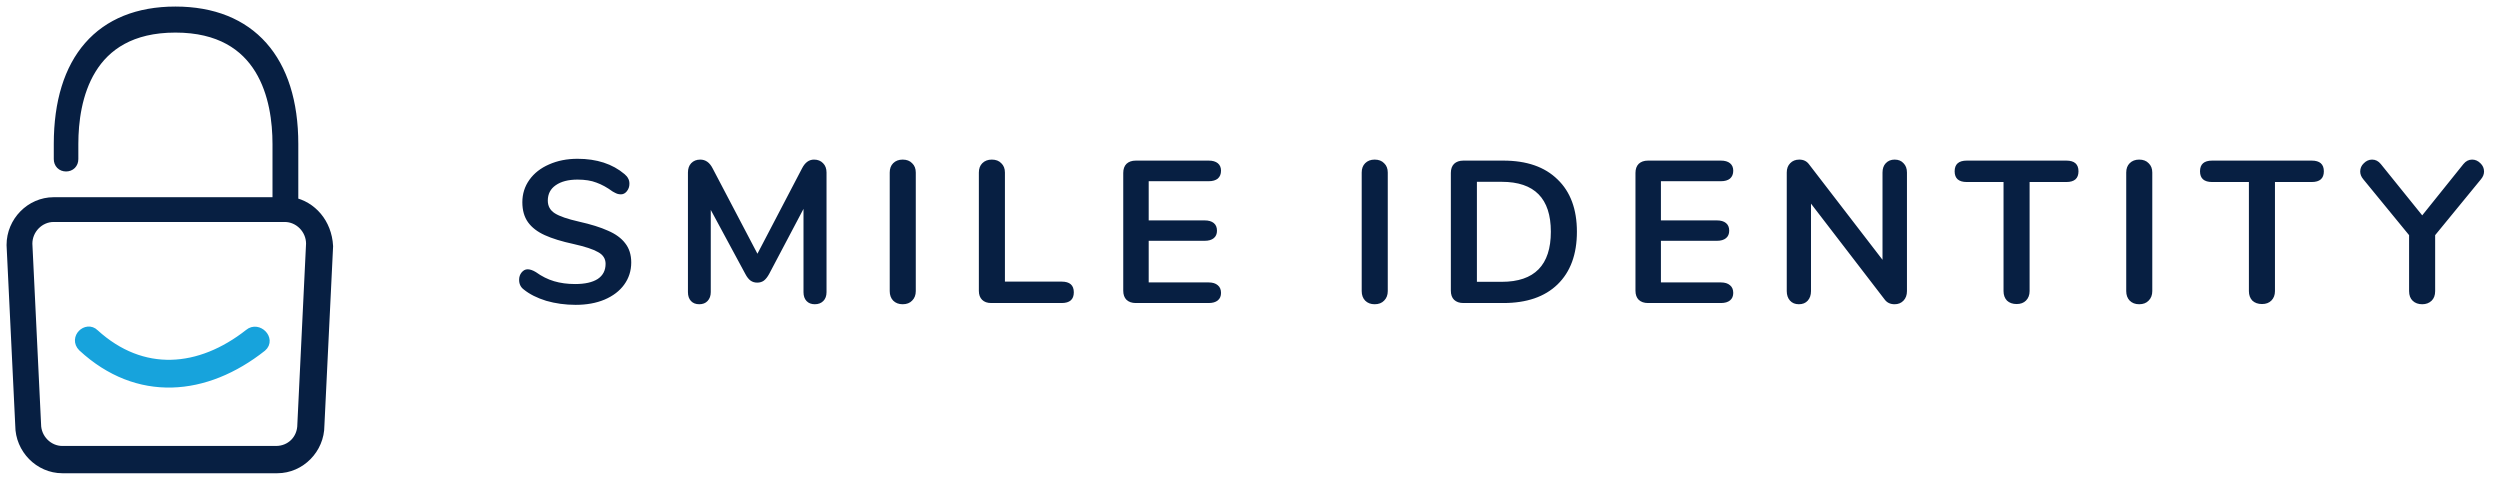 <svg width="198" height="38" viewBox="0 0 198 38" fill="none" xmlns="http://www.w3.org/2000/svg">
<path d="M45.594 24.144C44.773 24.144 43.994 24.037 43.258 23.824C42.533 23.6 41.941 23.301 41.482 22.928C41.237 22.747 41.114 22.491 41.114 22.16C41.114 21.936 41.178 21.744 41.306 21.584C41.445 21.413 41.605 21.328 41.786 21.328C41.978 21.328 42.197 21.403 42.442 21.552C42.901 21.883 43.381 22.123 43.882 22.272C44.383 22.421 44.938 22.496 45.546 22.496C46.325 22.496 46.922 22.363 47.338 22.096C47.754 21.819 47.962 21.419 47.962 20.896C47.962 20.491 47.765 20.181 47.37 19.968C46.986 19.744 46.341 19.531 45.434 19.328C44.495 19.125 43.733 18.891 43.146 18.624C42.559 18.357 42.117 18.016 41.818 17.6C41.52 17.184 41.37 16.656 41.37 16.016C41.37 15.355 41.557 14.763 41.93 14.24C42.303 13.717 42.821 13.312 43.482 13.024C44.154 12.725 44.906 12.576 45.738 12.576C47.264 12.576 48.506 12.981 49.466 13.792C49.605 13.909 49.701 14.027 49.754 14.144C49.818 14.251 49.85 14.389 49.85 14.56C49.85 14.784 49.781 14.981 49.642 15.152C49.514 15.312 49.359 15.392 49.178 15.392C49.072 15.392 48.97 15.376 48.874 15.344C48.789 15.312 48.672 15.253 48.522 15.168C48.085 14.848 47.658 14.613 47.242 14.464C46.837 14.304 46.336 14.224 45.738 14.224C45.013 14.224 44.437 14.373 44.01 14.672C43.594 14.96 43.386 15.365 43.386 15.888C43.386 16.325 43.573 16.661 43.946 16.896C44.319 17.131 44.954 17.349 45.85 17.552C46.8 17.765 47.568 18.005 48.154 18.272C48.752 18.528 49.205 18.859 49.514 19.264C49.834 19.669 49.994 20.176 49.994 20.784C49.994 21.445 49.807 22.032 49.434 22.544C49.072 23.045 48.554 23.44 47.882 23.728C47.221 24.005 46.458 24.144 45.594 24.144ZM64.469 12.64C64.768 12.64 65.008 12.736 65.189 12.928C65.371 13.109 65.461 13.355 65.461 13.664V23.136C65.461 23.435 65.376 23.669 65.205 23.84C65.035 24.011 64.811 24.096 64.533 24.096C64.256 24.096 64.037 24.011 63.877 23.84C63.717 23.669 63.637 23.435 63.637 23.136V16.544L60.917 21.696C60.789 21.931 60.651 22.107 60.501 22.224C60.352 22.331 60.176 22.384 59.973 22.384C59.771 22.384 59.595 22.331 59.445 22.224C59.296 22.117 59.157 21.941 59.029 21.696L56.293 16.624V23.136C56.293 23.424 56.208 23.659 56.037 23.84C55.877 24.011 55.659 24.096 55.381 24.096C55.104 24.096 54.885 24.011 54.725 23.84C54.565 23.669 54.485 23.435 54.485 23.136V13.664C54.485 13.355 54.571 13.109 54.741 12.928C54.923 12.736 55.163 12.64 55.461 12.64C55.877 12.64 56.203 12.869 56.437 13.328L59.989 20.096L63.525 13.328C63.76 12.869 64.075 12.64 64.469 12.64ZM71.49 24.096C71.181 24.096 70.93 24 70.738 23.808C70.557 23.616 70.466 23.365 70.466 23.056V13.664C70.466 13.355 70.557 13.109 70.738 12.928C70.93 12.736 71.181 12.64 71.49 12.64C71.81 12.64 72.061 12.736 72.242 12.928C72.434 13.109 72.53 13.355 72.53 13.664V23.056C72.53 23.365 72.434 23.616 72.242 23.808C72.061 24 71.81 24.096 71.49 24.096ZM78.502 24C78.193 24 77.953 23.915 77.782 23.744C77.612 23.573 77.526 23.339 77.526 23.04V13.664C77.526 13.355 77.617 13.109 77.798 12.928C77.99 12.736 78.241 12.64 78.55 12.64C78.87 12.64 79.121 12.736 79.302 12.928C79.494 13.109 79.59 13.355 79.59 13.664V22.304H84.086C84.726 22.304 85.046 22.587 85.046 23.152C85.046 23.717 84.726 24 84.086 24H78.502ZM89.953 24C89.644 24 89.399 23.915 89.217 23.744C89.047 23.573 88.961 23.333 88.961 23.024V13.696C88.961 13.387 89.047 13.147 89.217 12.976C89.399 12.805 89.644 12.72 89.953 12.72H95.729C96.039 12.72 96.279 12.789 96.449 12.928C96.62 13.067 96.705 13.264 96.705 13.52C96.705 13.787 96.62 13.995 96.449 14.144C96.279 14.283 96.039 14.352 95.729 14.352H90.977V17.456H95.409C95.719 17.456 95.959 17.525 96.129 17.664C96.3 17.803 96.385 18.005 96.385 18.272C96.385 18.528 96.3 18.725 96.129 18.864C95.959 19.003 95.719 19.072 95.409 19.072H90.977V22.368H95.729C96.039 22.368 96.279 22.443 96.449 22.592C96.62 22.731 96.705 22.933 96.705 23.2C96.705 23.456 96.62 23.653 96.449 23.792C96.279 23.931 96.039 24 95.729 24H89.953ZM108.871 24.096C108.562 24.096 108.311 24 108.119 23.808C107.938 23.616 107.847 23.365 107.847 23.056V13.664C107.847 13.355 107.938 13.109 108.119 12.928C108.311 12.736 108.562 12.64 108.871 12.64C109.191 12.64 109.442 12.736 109.623 12.928C109.815 13.109 109.911 13.355 109.911 13.664V23.056C109.911 23.365 109.815 23.616 109.623 23.808C109.442 24 109.191 24.096 108.871 24.096ZM115.899 24C115.59 24 115.344 23.915 115.163 23.744C114.992 23.573 114.907 23.333 114.907 23.024V13.696C114.907 13.387 114.992 13.147 115.163 12.976C115.344 12.805 115.59 12.72 115.899 12.72H119.067C120.912 12.72 122.342 13.216 123.355 14.208C124.379 15.189 124.891 16.571 124.891 18.352C124.891 20.144 124.379 21.536 123.355 22.528C122.342 23.509 120.912 24 119.067 24H115.899ZM118.939 22.32C121.531 22.32 122.827 20.997 122.827 18.352C122.827 15.717 121.531 14.4 118.939 14.4H116.971V22.32H118.939ZM130.521 24C130.212 24 129.967 23.915 129.785 23.744C129.615 23.573 129.529 23.333 129.529 23.024V13.696C129.529 13.387 129.615 13.147 129.785 12.976C129.967 12.805 130.212 12.72 130.521 12.72H136.297C136.607 12.72 136.847 12.789 137.017 12.928C137.188 13.067 137.273 13.264 137.273 13.52C137.273 13.787 137.188 13.995 137.017 14.144C136.847 14.283 136.607 14.352 136.297 14.352H131.545V17.456H135.977C136.287 17.456 136.527 17.525 136.697 17.664C136.868 17.803 136.953 18.005 136.953 18.272C136.953 18.528 136.868 18.725 136.697 18.864C136.527 19.003 136.287 19.072 135.977 19.072H131.545V22.368H136.297C136.607 22.368 136.847 22.443 137.017 22.592C137.188 22.731 137.273 22.933 137.273 23.2C137.273 23.456 137.188 23.653 137.017 23.792C136.847 23.931 136.607 24 136.297 24H130.521ZM150.055 12.64C150.354 12.64 150.589 12.736 150.759 12.928C150.941 13.109 151.031 13.355 151.031 13.664V23.056C151.031 23.365 150.941 23.616 150.759 23.808C150.578 24 150.343 24.096 150.055 24.096C149.714 24.096 149.453 23.973 149.271 23.728L143.431 16.128V23.056C143.431 23.365 143.346 23.616 143.175 23.808C143.005 24 142.77 24.096 142.471 24.096C142.173 24.096 141.938 24 141.767 23.808C141.597 23.616 141.511 23.365 141.511 23.056V13.664C141.511 13.355 141.602 13.109 141.783 12.928C141.965 12.736 142.205 12.64 142.503 12.64C142.834 12.64 143.09 12.763 143.271 13.008L149.095 20.576V13.664C149.095 13.355 149.181 13.109 149.351 12.928C149.533 12.736 149.767 12.64 150.055 12.64ZM159.72 24.08C159.4 24.08 159.144 23.989 158.952 23.808C158.771 23.616 158.68 23.365 158.68 23.056V14.416H155.768C155.128 14.416 154.808 14.133 154.808 13.568C154.808 13.003 155.128 12.72 155.768 12.72H163.656C164.296 12.72 164.616 13.003 164.616 13.568C164.616 14.133 164.296 14.416 163.656 14.416H160.744V23.056C160.744 23.365 160.648 23.616 160.456 23.808C160.275 23.989 160.03 24.08 159.72 24.08ZM169.421 24.096C169.112 24.096 168.861 24 168.669 23.808C168.488 23.616 168.397 23.365 168.397 23.056V13.664C168.397 13.355 168.488 13.109 168.669 12.928C168.861 12.736 169.112 12.64 169.421 12.64C169.741 12.64 169.992 12.736 170.173 12.928C170.365 13.109 170.461 13.355 170.461 13.664V23.056C170.461 23.365 170.365 23.616 170.173 23.808C169.992 24 169.741 24.096 169.421 24.096ZM179.153 24.08C178.833 24.08 178.577 23.989 178.385 23.808C178.204 23.616 178.113 23.365 178.113 23.056V14.416H175.201C174.561 14.416 174.241 14.133 174.241 13.568C174.241 13.003 174.561 12.72 175.201 12.72H183.089C183.729 12.72 184.049 13.003 184.049 13.568C184.049 14.133 183.729 14.416 183.089 14.416H180.177V23.056C180.177 23.365 180.081 23.616 179.889 23.808C179.708 23.989 179.462 24.08 179.153 24.08ZM195.104 12.992C195.296 12.757 195.525 12.64 195.792 12.64C196.037 12.64 196.256 12.736 196.448 12.928C196.64 13.109 196.736 13.328 196.736 13.584C196.736 13.797 196.656 14 196.496 14.192L192.864 18.624V23.056C192.864 23.387 192.768 23.643 192.576 23.824C192.384 24.005 192.139 24.096 191.84 24.096C191.531 24.096 191.28 24.005 191.088 23.824C190.896 23.643 190.8 23.387 190.8 23.056V18.624L187.168 14.192C187.008 14 186.928 13.797 186.928 13.584C186.928 13.328 187.024 13.109 187.216 12.928C187.408 12.736 187.627 12.64 187.872 12.64C188.139 12.64 188.368 12.757 188.56 12.992L191.84 17.056L195.104 12.992Z" fill="#071F42"/>
<path d="M23.145 16.1V11.4C23.145 4.8 19.799 1 13.893 1C7.988 1 4.74 4.8 4.74 11.4V12.6C4.74 12.9 4.937 13.1 5.232 13.1C5.527 13.1 5.724 12.9 5.724 12.6V11.4C5.724 7.9 6.807 2.1 13.893 2.1C20.98 2.1 22.062 7.9 22.062 11.4V16.1H4.248C2.476 16.1 1 17.6 1 19.4L1.689 33.7C1.689 35.5 3.165 37 4.937 37H21.964C23.735 37 25.212 35.5 25.212 33.7L25.901 19.5C25.802 17.7 24.621 16.4 23.145 16.1ZM24.031 33.6C24.031 34.9 23.046 35.8 21.865 35.8H4.937C3.756 35.8 2.772 34.8 2.772 33.6L2.083 19.3C2.083 18.1 3.067 17.1 4.248 17.1H22.554C23.735 17.1 24.72 18.1 24.72 19.3L24.031 33.6Z" fill="#071F42" stroke="#071F42" stroke-width="0.961"/>
<path d="M6.61 27.4C10.941 31.4 16.255 30.9 20.684 27.4C21.275 26.9 20.389 26 19.799 26.5C15.862 29.6 11.236 30 7.397 26.5C6.905 26 6.02 26.8 6.61 27.4Z" fill="#17A3DC" stroke="#17A3DC" stroke-width="0.961"/>
</svg>
